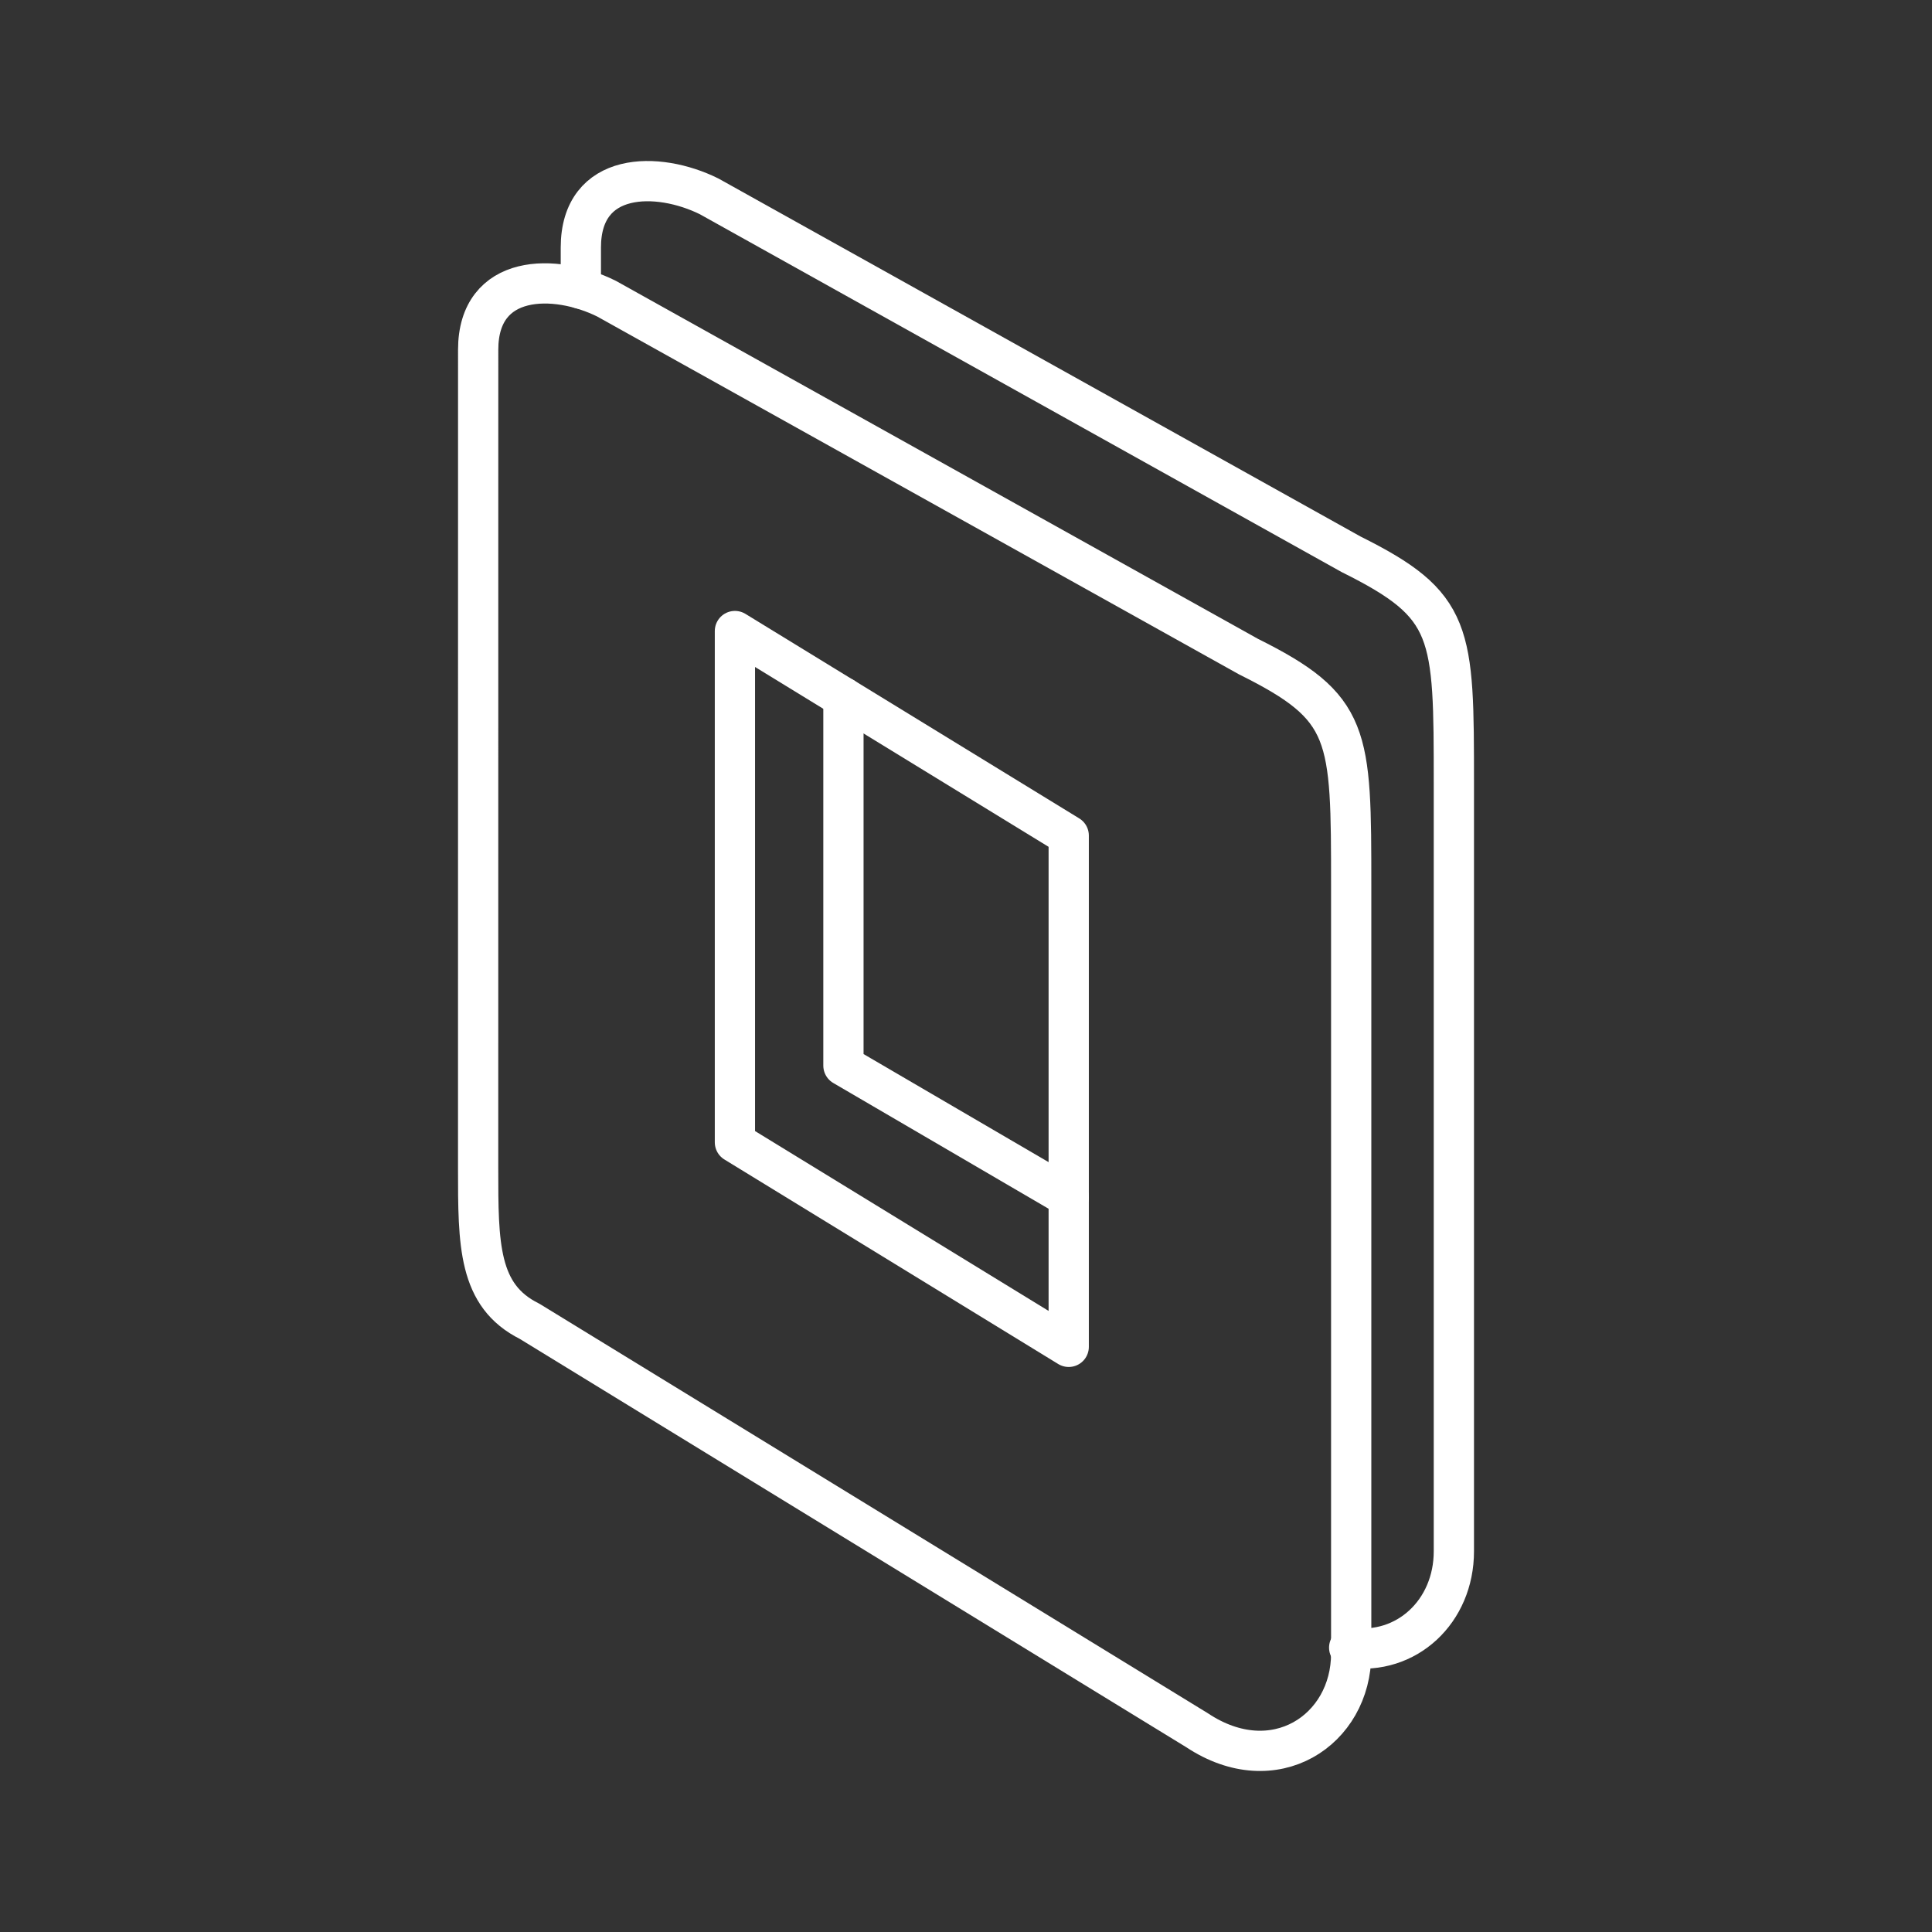 <?xml version="1.0" encoding="UTF-8"?><svg id="b" xmlns="http://www.w3.org/2000/svg" viewBox="0 0 48 48"><rect x="0" y="0" width="48" height="48" fill="#333333" stroke="none"/><defs><style>.c{fill:none;stroke:#fff;stroke-linecap:round;stroke-linejoin:round;}</style></defs><path class="c" d="m18.259,15.678v12.703l8.293,5.081v-12.703l-8.293-5.081Z"/><path class="c" d="m11.88,8.691c0-1.905,1.914-1.905,3.19-1.27l15.948,8.892c2.552,1.27,2.552,1.905,2.552,5.716v19.054c0,1.905-1.914,3.176-3.828,1.905l-16.587-10.162c-1.276-.635-1.276-1.905-1.276-3.811l.001-20.325Z"/><path class="c" d="m20.955,17.329l0,9.146,5.597,3.269"/><path class="c" d="m14.431,7.173v-1.023c0-1.905,1.914-1.905,3.19-1.27l15.948,8.892c2.552,1.27,2.552,1.905,2.552,5.716v19.054c0,1.492-1.173,2.594-2.601,2.393"/></svg>